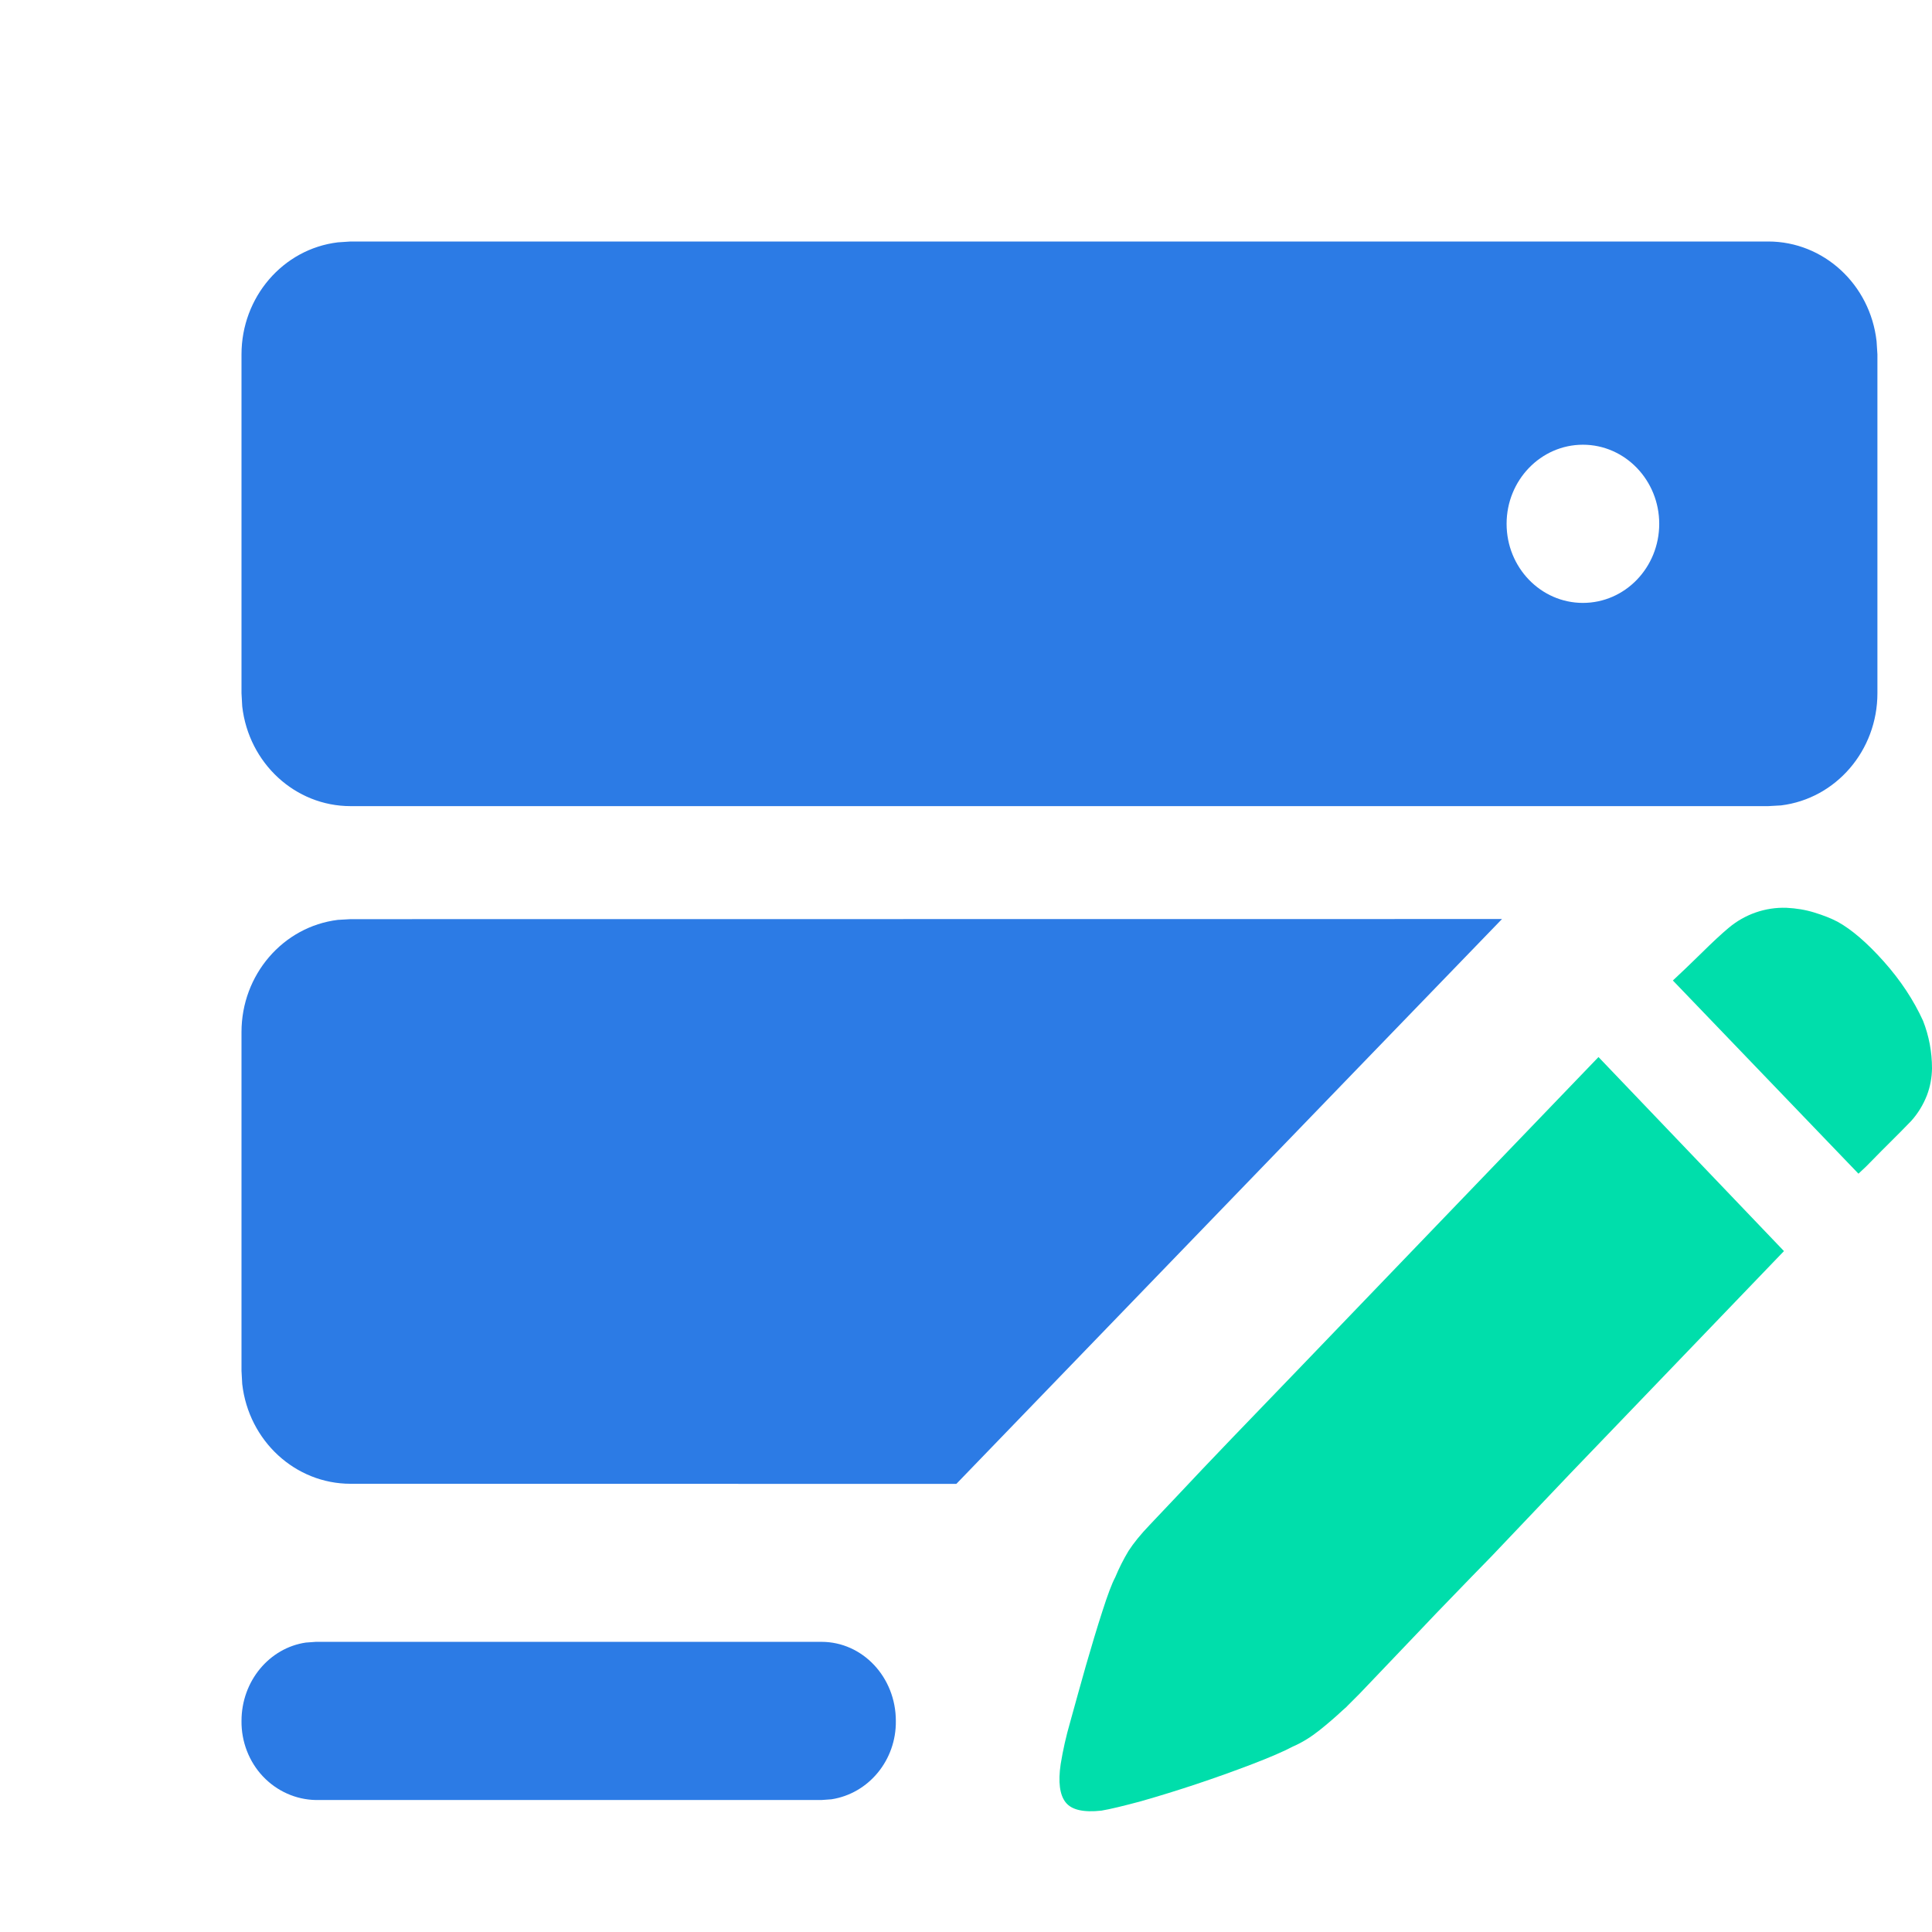 <?xml version="1.0" encoding="UTF-8"?>
<svg width="16px" height="16px" viewBox="0 0 16 16" version="1.1" xmlns="http://www.w3.org/2000/svg" xmlns:xlink="http://www.w3.org/1999/xlink">
    <title>自定义</title>
    <g id="0716" stroke="none" stroke-width="1" fill="none" fill-rule="evenodd">
        <g id="画板" transform="translate(-265, -249)" fill-rule="nonzero">
            <g id="Sicon-FolderOpen" transform="translate(265, 249)">
                <g id="Sicon-BG" transform="translate(0, 0)">
                    <rect x="0" y="0" width="16" height="16"></rect>
                </g>
                <g id="自定义-(5)" transform="translate(2, 2)">
                    <path d="M4.803,11.597 C5.144,11.597 5.419,11.89 5.419,12.252 C5.423,12.576 5.195,12.853 4.886,12.901 L4.803,12.907 L0.616,12.907 C0.451,12.904 0.293,12.834 0.177,12.711 C0.062,12.589 -0.002,12.423 5.11062534e-05,12.252 C5.11062534e-05,11.921 0.232,11.647 0.533,11.603 L0.616,11.597 L4.803,11.597 L4.803,11.597 Z M10.439,5.611 L9.25,6.841 L7.748,8.396 L6.394,9.798 L5.92,10.289 L0.903,10.288 C0.445,10.288 0.06,9.933 0.006,9.462 L0,9.353 L0,6.547 C0,6.073 0.343,5.674 0.798,5.618 L0.903,5.612 L10.439,5.611 L10.439,5.611 Z M12.644,0 C13.102,6.25487351e-05 13.488,0.355 13.541,0.826 L13.548,0.935 L13.548,3.741 C13.548,4.215 13.205,4.614 12.75,4.67 L12.644,4.676 L0.903,4.676 C0.445,4.676 0.06,4.321 0.006,3.85 L0,3.741 L0,0.935 C0,0.461 0.343,0.062 0.798,0.007 L0.903,0 L12.644,0 Z M11.109,1.683 C10.76,1.683 10.477,1.977 10.477,2.338 C10.477,2.7 10.76,2.993 11.109,2.993 C11.458,2.993 11.741,2.7 11.741,2.338 C11.741,1.977 11.458,1.683 11.109,1.683 L11.109,1.683 Z" id="形状" fill="#2C7BE5"></path>
                    <path d="M11.238,6.754 L12.774,8.361 L11.008,10.199 L10.35,10.891 L10.19,11.055 L9.894,11.361 L9.759,11.503 L9.323,11.96 L9.26,12.026 L9.26,12.026 L9.166,12.12 C9.155,12.132 9.145,12.142 9.136,12.149 L9.118,12.165 C9.057,12.222 8.994,12.276 8.929,12.328 C8.857,12.385 8.784,12.431 8.707,12.464 C8.63,12.505 8.518,12.553 8.37,12.61 C8.066,12.726 7.758,12.829 7.446,12.918 C7.3,12.957 7.193,12.983 7.121,12.995 C6.973,13.011 6.874,12.989 6.825,12.926 C6.776,12.864 6.762,12.758 6.784,12.61 C6.803,12.493 6.829,12.378 6.862,12.264 C6.905,12.107 6.949,11.95 6.993,11.794 C7.04,11.631 7.085,11.481 7.129,11.345 C7.173,11.208 7.208,11.114 7.236,11.062 C7.267,10.987 7.304,10.914 7.346,10.844 C7.388,10.779 7.447,10.706 7.523,10.627 L7.754,10.383 C7.874,10.254 8.025,10.096 8.205,9.908 L8.806,9.284 L9.471,8.592 L11.238,6.754 Z M12.795,5.518 C12.875,5.522 12.951,5.534 13.025,5.557 C13.1,5.58 13.164,5.605 13.219,5.634 C13.333,5.697 13.461,5.806 13.601,5.963 C13.74,6.119 13.848,6.283 13.926,6.454 C13.975,6.579 14,6.712 14,6.847 C13.999,6.922 13.986,6.997 13.958,7.071 C13.927,7.15 13.883,7.222 13.827,7.284 L13.739,7.374 L13.739,7.374 L13.65,7.463 C13.604,7.508 13.559,7.554 13.514,7.6 C13.475,7.641 13.434,7.681 13.391,7.72 L11.854,6.12 C11.92,6.059 11.999,5.983 12.089,5.895 C12.179,5.806 12.254,5.736 12.315,5.685 C12.45,5.571 12.621,5.512 12.795,5.518 Z" id="形状结合" fill="#00DEAB"></path>
                </g>
            </g>
        </g>
    </g>
</svg>